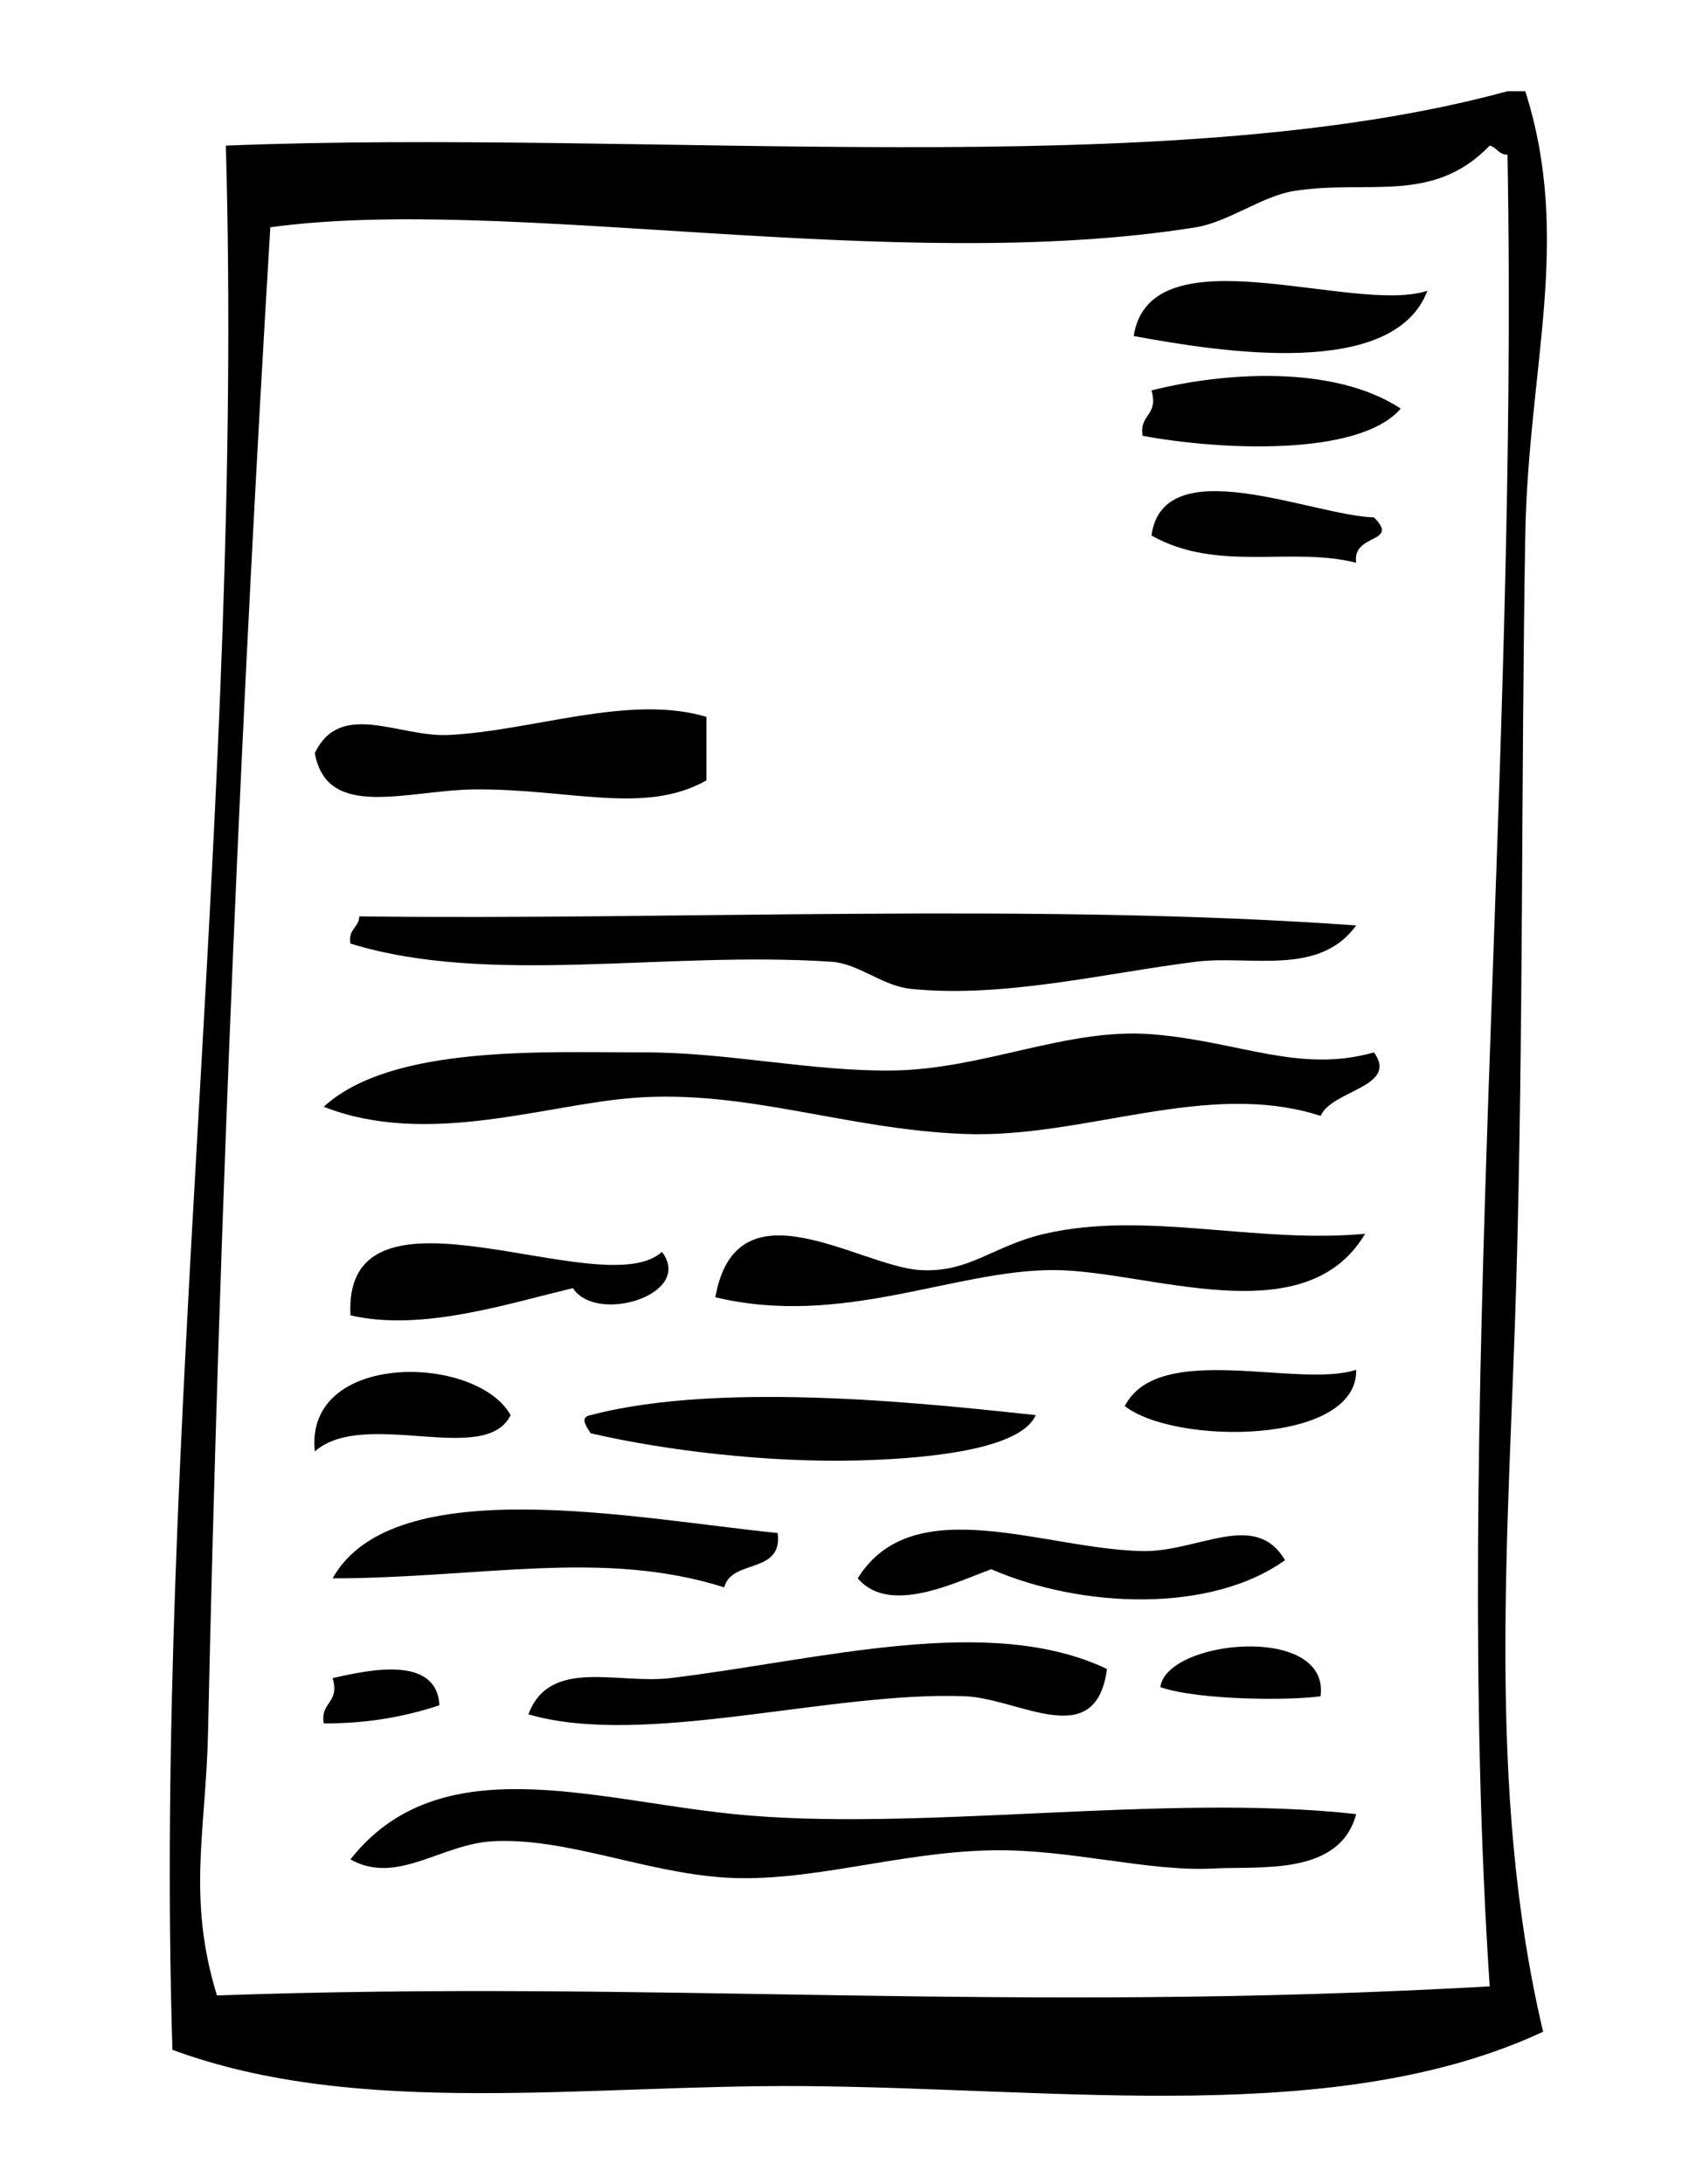 <svg xmlns="http://www.w3.org/2000/svg" xmlns:xlink="http://www.w3.org/1999/xlink" version="1.1" x="0px" y="0px" viewBox="0 0 59.279 76.32" enable-background="new 0 0 59.279 76.32" xml:space="preserve"><path fill-rule="evenodd" clip-rule="evenodd" d="M52.69,3.188c0.208,0,0.414,0,0.622,0c1.651,5.197,0.101,9.642,0,15.528  c-0.147,8.543-0.061,17.274-0.312,25.987c-0.251,8.775-1.081,17.767,0.935,26.303c-7.166,3.339-16.738,1.972-25.822,1.9  c-7.607-0.059-15.576,1.138-22.087-1.268C5.362,49.992,8.534,27.767,7.894,5.089C22.765,4.492,40.707,6.465,52.69,3.188z   M52.69,5.407c-0.313,0-0.37-0.257-0.622-0.317c-1.999,2.069-4.241,1.173-6.845,1.585c-1.085,0.171-2.307,1.088-3.422,1.268  c-10.528,1.69-24.053-1.139-32.353,0c-0.969,16.063-1.775,34-2.177,52.605c-0.075,3.468-0.739,5.756,0.311,9.19  c15.555-0.551,27.521,0.64,44.486-0.317C50.741,49.398,53.088,27.148,52.69,5.407z"></path><path fill-rule="evenodd" clip-rule="evenodd" d="M49.891,10.16c-1.17,3.104-7.177,2.151-10.266,1.584  C40.206,8.017,47.344,11.017,49.891,10.16z"></path><path fill-rule="evenodd" clip-rule="evenodd" d="M48.958,14.279c-1.464,1.711-6.424,1.441-9.021,0.951  c-0.128-0.763,0.566-0.689,0.31-1.585C42.708,13.019,46.593,12.723,48.958,14.279z"></path><path fill-rule="evenodd" clip-rule="evenodd" d="M48.023,18.083c0.926,0.913-0.778,0.55-0.621,1.584  c-2.295-0.579-4.836,0.352-7.156-0.951C40.664,15.687,45.854,18.015,48.023,18.083z"></path><path fill-rule="evenodd" clip-rule="evenodd" d="M24.692,25.054c0,0.74,0,1.479,0,2.219c-2.153,1.22-4.761,0.291-8.089,0.316  c-2.353,0.018-5.174,1.104-5.599-1.268c0.889-1.869,2.942-0.552,4.667-0.634C18.594,25.549,22,24.245,24.692,25.054z"></path><path fill-rule="evenodd" clip-rule="evenodd" d="M47.402,32.343c-1.298,1.795-3.714,1.031-5.601,1.268  c-3.182,0.399-6.719,1.276-9.954,0.95c-1.021-0.103-1.818-0.886-2.8-0.95c-5.821-0.384-11.945,0.86-16.799-0.634  c-0.088-0.512,0.294-0.545,0.311-0.951C23.443,32.167,36.19,31.539,47.402,32.343z"></path><path fill-rule="evenodd" clip-rule="evenodd" d="M48.023,36.78c0.878,1.204-1.467,1.315-1.865,2.218  c-3.979-1.282-8.23,0.792-12.444,0.633c-4.111-0.153-7.588-1.55-11.511-1.267c-3.113,0.225-7.257,1.743-10.888,0.316  c2.382-2.184,7.76-1.895,11.2-1.901c2.912-0.005,5.897,0.677,8.711,0.633c3.181-0.049,6.066-1.496,9.021-1.267  C43.283,36.381,45.398,37.526,48.023,36.78z"></path><path fill-rule="evenodd" clip-rule="evenodd" d="M47.714,43.119c-2.118,3.568-7.602,1.271-10.889,1.268  c-3.473-0.006-7.388,2.015-11.822,0.95c0.734-4.14,5.023-1.08,7.156-0.95c1.726,0.104,2.534-0.847,4.354-1.268  C40.035,42.302,43.896,43.474,47.714,43.119z"></path><path fill-rule="evenodd" clip-rule="evenodd" d="M23.137,43.751c1.13,1.497-2.295,2.537-3.111,1.268  c-2.342,0.557-5.286,1.524-7.777,0.951C11.981,40.701,21.065,45.643,23.137,43.751z"></path><path fill-rule="evenodd" clip-rule="evenodd" d="M17.848,49.456c-0.878,1.81-5.105-0.255-6.844,1.268  C10.633,47.22,16.634,47.309,17.848,49.456z"></path><path fill-rule="evenodd" clip-rule="evenodd" d="M47.402,47.871c0.058,2.636-6.354,2.635-8.089,1.268  C40.507,46.838,45.385,48.539,47.402,47.871z"></path><path fill-rule="evenodd" clip-rule="evenodd" d="M36.202,49.456c-0.578,1.324-4.419,1.538-6.222,1.585  c-3.105,0.08-6.709-0.339-9.333-0.95c-0.191-0.282-0.376-0.567,0-0.635C25.365,48.21,33.014,49.125,36.202,49.456z"></path><path fill-rule="evenodd" clip-rule="evenodd" d="M27.181,53.576c0.188,1.458-1.612,0.894-1.867,1.9  c-4.259-1.346-8.482-0.323-13.688-0.315C13.759,51.335,22.364,53.101,27.181,53.576z"></path><path fill-rule="evenodd" clip-rule="evenodd" d="M44.913,54.526c-2.569,1.846-7.066,1.701-10.266,0.317  c-1.254,0.454-3.56,1.622-4.667,0.317c1.936-3.117,6.539-1.01,9.956-0.952C41.887,54.243,43.876,52.754,44.913,54.526z"></path><path fill-rule="evenodd" clip-rule="evenodd" d="M38.692,58.329c-0.393,2.938-3.06,1.023-4.979,0.952  c-4.686-0.179-11.212,1.81-15.244,0.633c0.745-1.998,3.124-1.042,4.978-1.268C28.686,58.009,34.574,56.369,38.692,58.329z"></path><path fill-rule="evenodd" clip-rule="evenodd" d="M46.158,59.281c-0.982,0.149-4.222,0.154-5.601-0.317  C40.758,57.305,46.483,56.724,46.158,59.281z"></path><path fill-rule="evenodd" clip-rule="evenodd" d="M15.359,59.596c-1.173,0.39-2.483,0.64-4.044,0.635  c-0.127-0.764,0.568-0.688,0.312-1.585C12.918,58.356,15.261,57.846,15.359,59.596z"></path><path fill-rule="evenodd" clip-rule="evenodd" d="M47.402,63.399c-0.576,2.165-3.323,1.814-4.978,1.902  c-2.311,0.123-5.021-0.688-7.777-0.635c-3.277,0.064-6.387,1.145-9.333,0.951c-2.789-0.183-5.55-1.405-8.088-1.268  c-1.815,0.099-3.352,1.548-4.978,0.634c3.091-3.923,8.394-2.095,13.377-1.585C32.015,64.052,40.659,62.655,47.402,63.399z"></path></svg>